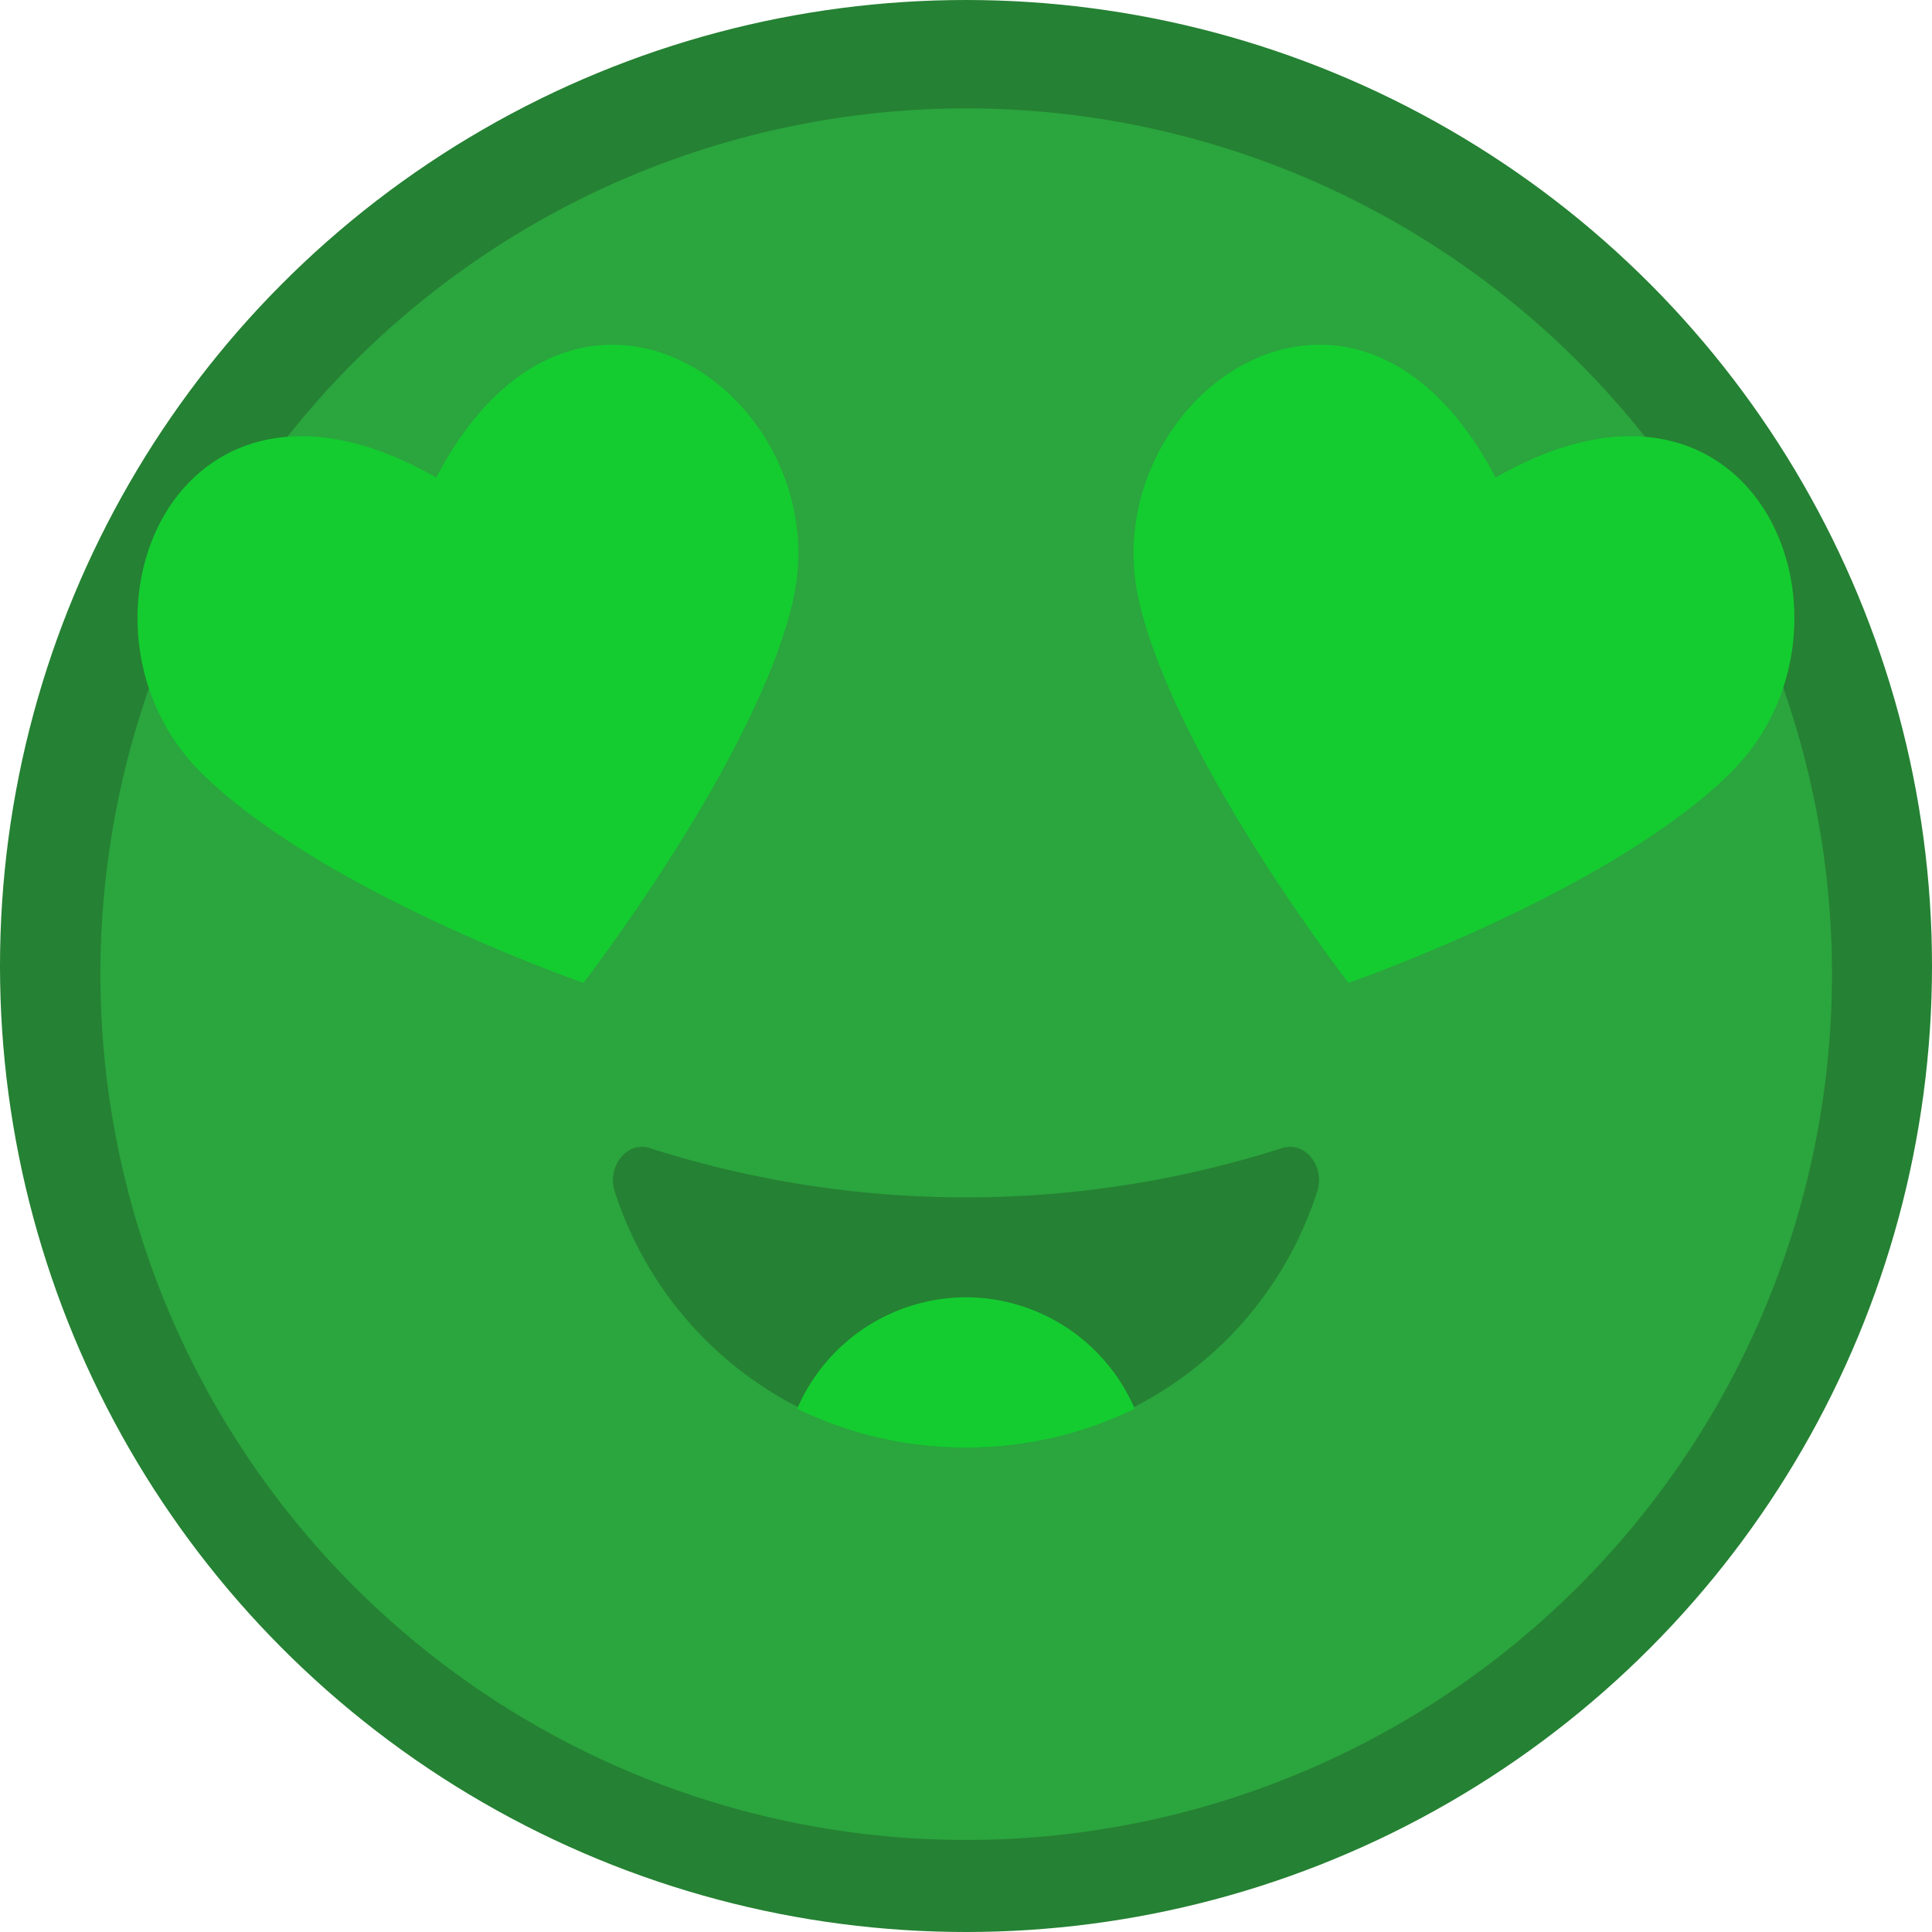 <svg xmlns="http://www.w3.org/2000/svg" width="30" height="30" viewBox="0 0 30 30">
  <g id="Grupo_39368" data-name="Grupo 39368" transform="translate(-0.437 0.24)">
    <circle id="Elipse_362" data-name="Elipse 362" cx="15" cy="15" r="15" transform="translate(0.437 -0.24)" fill="#258133"/>
    <g id="Grupo_39285" data-name="Grupo 39285" transform="translate(1.992 1.443)">
      <path id="Caminho_10448" data-name="Caminho 10448" d="M448.3,211.473a13.444,13.444,0,1,1-13.445-13.444A13.444,13.444,0,0,1,448.3,211.473Z" transform="translate(-421.408 -198.029)" fill="#2ba53e"/>
      <g id="Grupo_39280" data-name="Grupo 39280" transform="translate(0.58 3.67)">
        <g id="Grupo_39277" data-name="Grupo 39277" transform="translate(15.467)">
          <g id="Grupo_39276" data-name="Grupo 39276">
            <path id="Caminho_10449" data-name="Caminho 10449" d="M478.686,211.905c-2.193-4.18-6.25-1.216-5.54,1.908.561,2.455,3.255,5.938,3.255,5.938.388-.137,4.143-1.491,5.933-3.262C484.613,214.237,482.783,209.557,478.686,211.905Z" transform="translate(-473.064 -209.842)" fill="#14cc30"/>
          </g>
        </g>
        <g id="Grupo_39279" data-name="Grupo 39279">
          <g id="Grupo_39278" data-name="Grupo 39278">
            <path id="Caminho_10450" data-name="Caminho 10450" d="M427.914,211.905c2.194-4.18,6.251-1.216,5.54,1.908-.56,2.455-3.255,5.938-3.255,5.938-.388-.137-4.143-1.491-5.933-3.262C421.988,214.237,423.818,209.557,427.914,211.905Z" transform="translate(-423.275 -209.842)" fill="#14cc30"/>
          </g>
        </g>
      </g>
      <g id="Grupo_39282" data-name="Grupo 39282" transform="translate(7.963 16.125)">
        <g id="Grupo_39281" data-name="Grupo 39281">
          <path id="Caminho_10451" data-name="Caminho 10451" d="M447.613,249.957c-.336-.111-.653.253-.555.642a5.728,5.728,0,0,0,10.927,0c.1-.389-.218-.754-.555-.642a16.129,16.129,0,0,1-9.818,0Z" transform="translate(-447.04 -249.937)" fill="#258133"/>
        </g>
      </g>
      <g id="Grupo_39284" data-name="Grupo 39284" transform="translate(10.824 18.461)">
        <g id="Grupo_39283" data-name="Grupo 39283">
          <path id="Caminho_10452" data-name="Caminho 10452" d="M458.871,257.455a2.862,2.862,0,0,0-2.62,1.731,5.991,5.991,0,0,0,5.24,0A2.86,2.86,0,0,0,458.871,257.455Z" transform="translate(-456.251 -257.455)" fill="#14cc30"/>
        </g>
      </g>
    </g>
  </g>
</svg>